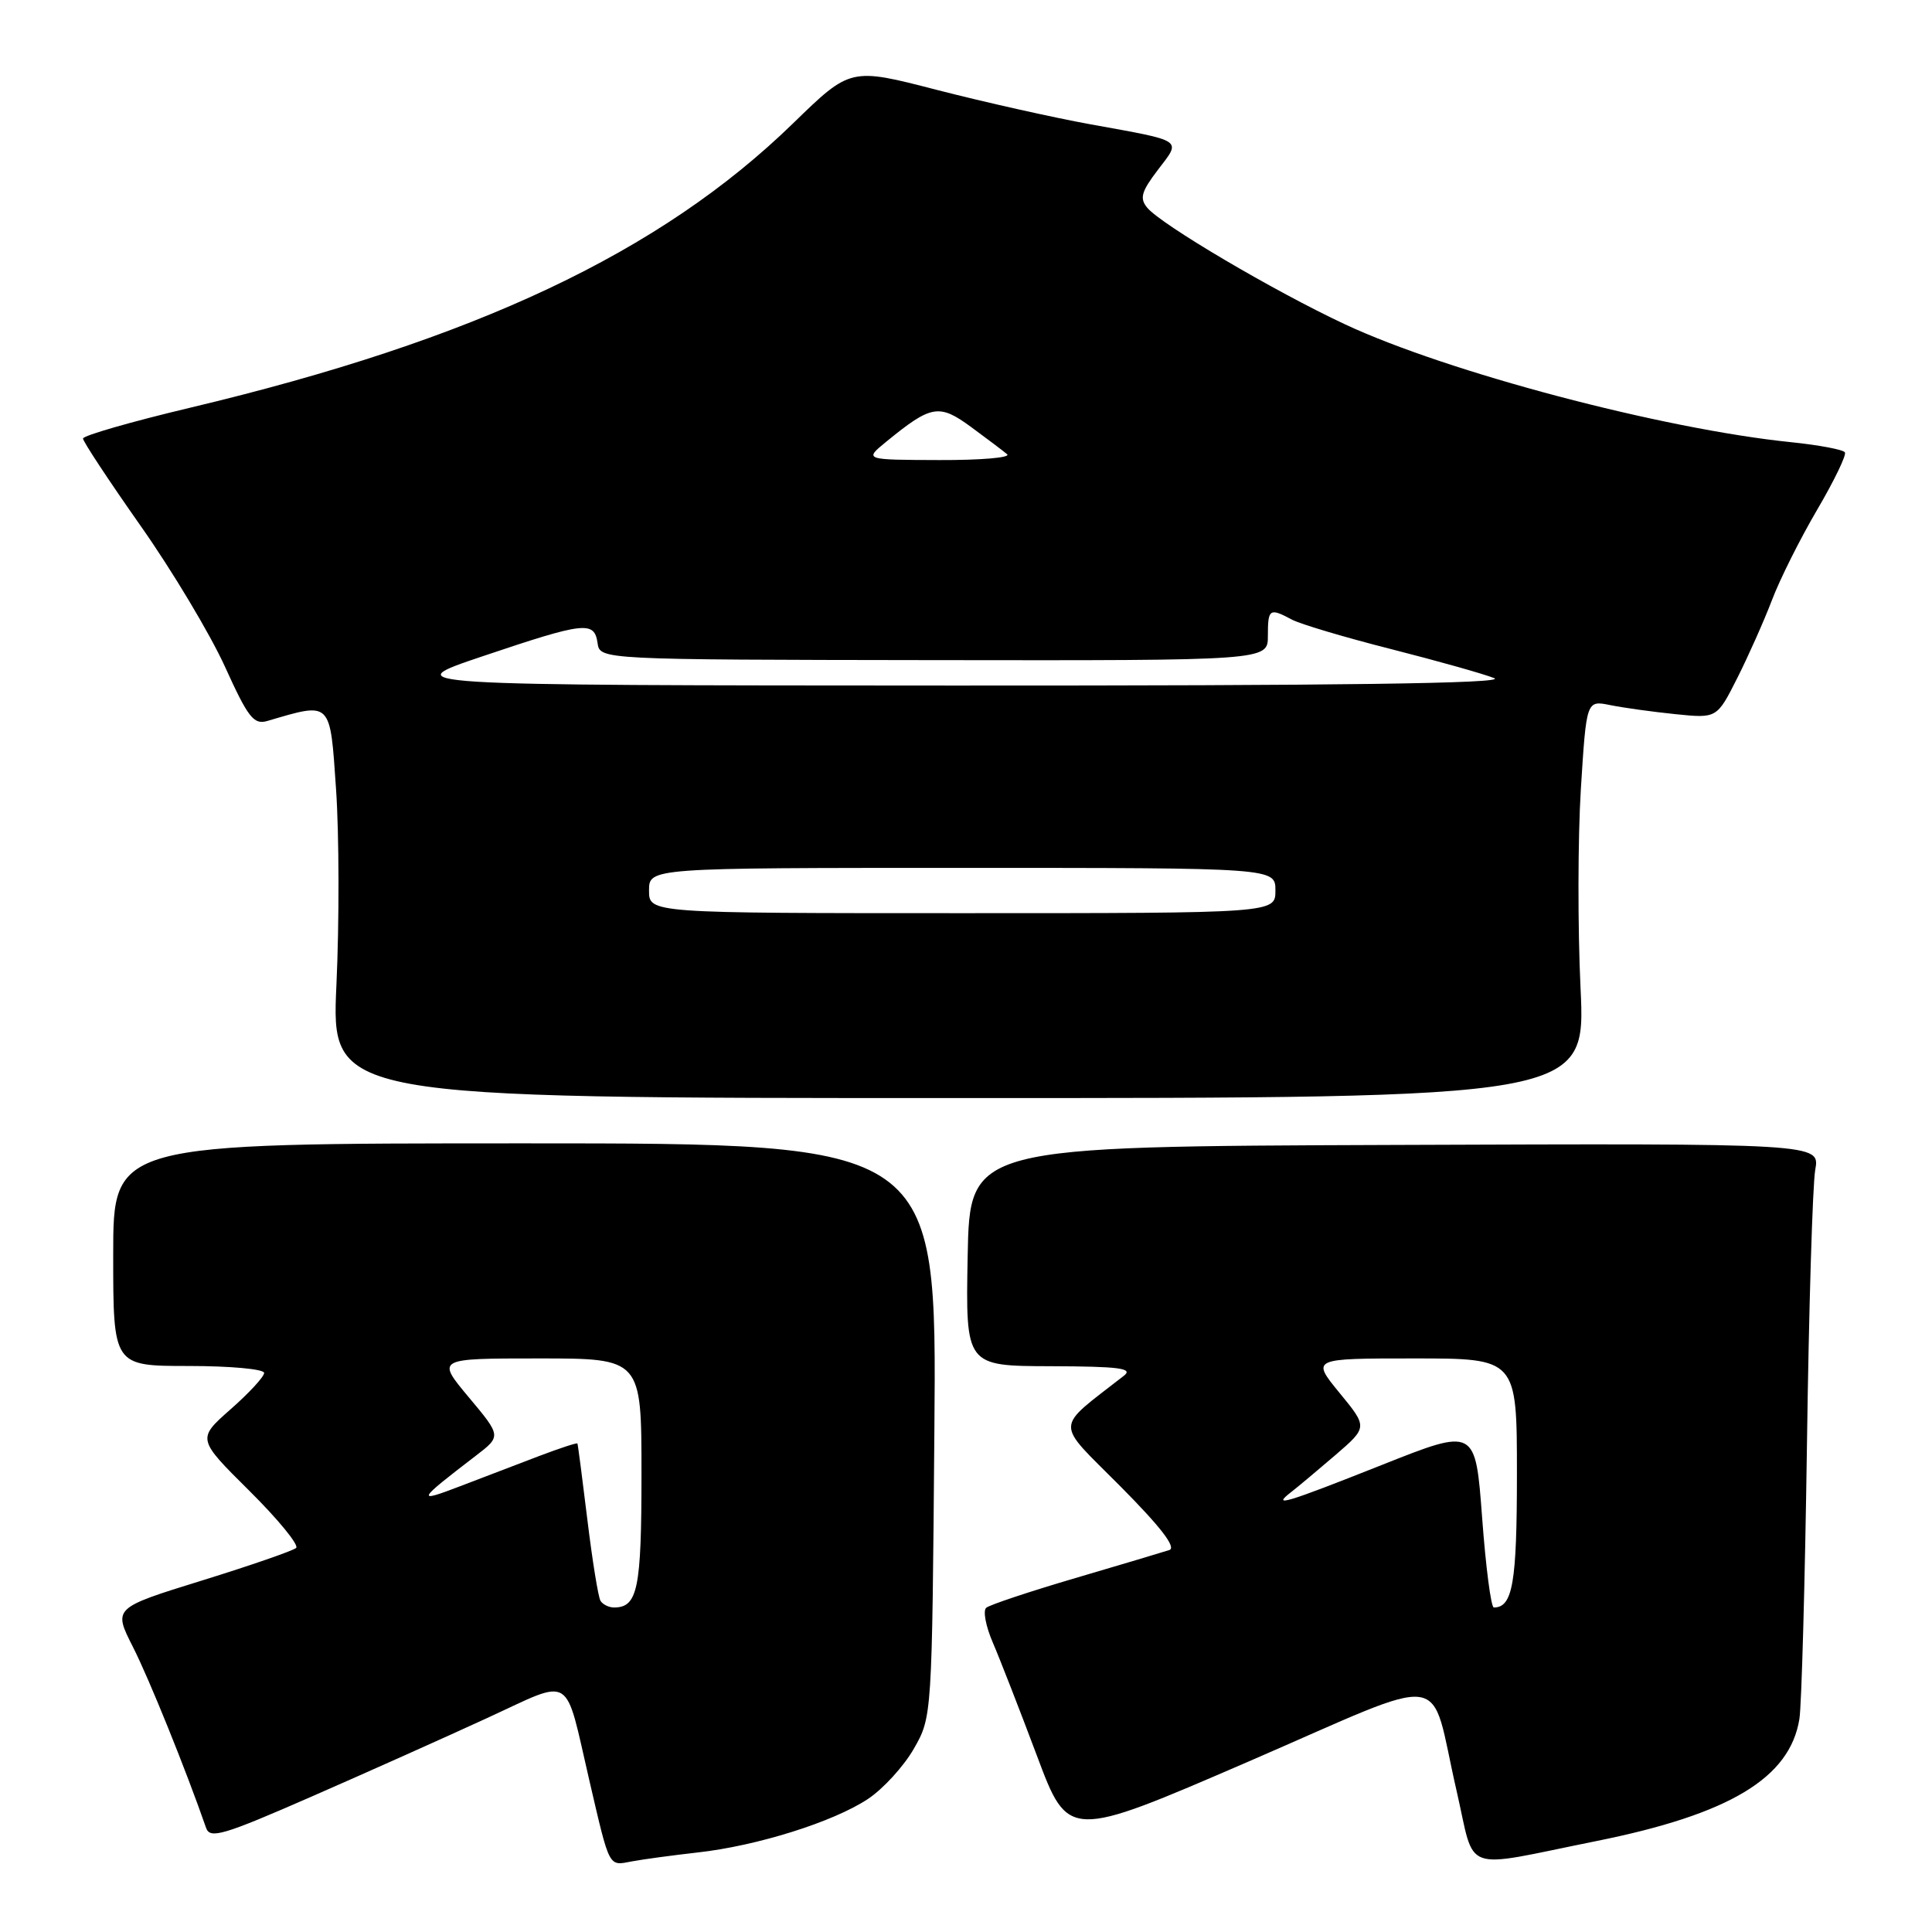<?xml version="1.0" encoding="UTF-8" standalone="no"?>
<!DOCTYPE svg PUBLIC "-//W3C//DTD SVG 1.1//EN" "http://www.w3.org/Graphics/SVG/1.1/DTD/svg11.dtd" >
<svg xmlns="http://www.w3.org/2000/svg" xmlns:xlink="http://www.w3.org/1999/xlink" version="1.1" viewBox="0 0 256 256">
 <g >
 <path fill="currentColor"
d=" M 92.46 245.46 C 100.30 244.59 110.40 241.42 114.98 238.39 C 117.00 237.06 119.74 234.06 121.08 231.73 C 123.50 227.50 123.50 227.50 123.81 189.50 C 124.13 151.50 124.13 151.50 69.56 151.50 C 15.00 151.50 15.00 151.50 15.00 166.25 C 15.00 181.00 15.00 181.00 25.00 181.00 C 30.50 181.00 35.00 181.41 35.00 181.92 C 35.00 182.42 33.00 184.59 30.55 186.74 C 26.11 190.66 26.11 190.66 33.04 197.54 C 36.86 201.33 39.64 204.73 39.24 205.11 C 38.83 205.48 33.21 207.43 26.75 209.43 C 15.00 213.07 15.00 213.07 17.61 218.22 C 19.76 222.45 24.61 234.45 27.31 242.21 C 27.83 243.70 29.58 243.18 41.28 238.06 C 48.64 234.84 59.12 230.15 64.57 227.64 C 76.08 222.35 74.75 221.53 78.11 236.00 C 80.83 247.68 80.60 247.24 83.75 246.64 C 85.26 246.36 89.18 245.83 92.46 245.46 Z  M 211.53 243.95 C 229.18 240.40 237.17 235.60 238.43 227.77 C 238.72 225.97 239.17 209.65 239.43 191.50 C 239.68 173.35 240.18 156.93 240.53 155.00 C 241.16 151.50 241.16 151.50 184.83 151.71 C 128.50 151.91 128.50 151.91 128.22 166.46 C 127.95 181.00 127.95 181.00 139.22 181.03 C 148.28 181.06 150.19 181.30 148.94 182.28 C 139.64 189.55 139.69 188.13 148.44 196.93 C 153.82 202.35 155.91 205.07 154.94 205.39 C 154.15 205.65 148.55 207.32 142.50 209.10 C 136.45 210.88 131.13 212.65 130.68 213.04 C 130.23 213.42 130.62 215.48 131.54 217.62 C 132.46 219.75 135.09 226.50 137.39 232.62 C 141.55 243.74 141.55 243.74 165.33 233.46 C 192.74 221.60 189.28 221.13 193.00 237.27 C 195.57 248.42 193.33 247.61 211.53 243.95 Z  M 209.43 130.93 C 209.05 122.92 209.07 111.06 209.47 104.58 C 210.21 92.79 210.21 92.79 213.36 93.43 C 215.08 93.78 218.97 94.32 222.00 94.63 C 227.50 95.19 227.50 95.19 230.20 89.84 C 231.68 86.90 233.75 82.25 234.80 79.50 C 235.84 76.75 238.54 71.37 240.78 67.55 C 243.03 63.72 244.68 60.30 244.46 59.94 C 244.24 59.58 241.02 58.97 237.30 58.59 C 220.25 56.84 191.80 49.32 178.23 42.98 C 168.82 38.58 153.88 29.77 152.01 27.52 C 150.98 26.27 151.23 25.39 153.44 22.49 C 156.54 18.43 157.00 18.74 144.54 16.48 C 139.61 15.59 130.43 13.53 124.13 11.91 C 112.69 8.95 112.69 8.95 105.09 16.34 C 87.48 33.47 62.95 45.04 25.21 54.02 C 17.39 55.88 11.00 57.72 11.00 58.11 C 11.00 58.50 14.43 63.70 18.62 69.66 C 22.82 75.62 27.84 84.02 29.80 88.32 C 32.88 95.11 33.62 96.06 35.43 95.53 C 43.98 93.02 43.72 92.76 44.53 104.60 C 44.94 110.56 44.96 122.20 44.58 130.47 C 43.89 145.50 43.89 145.50 127.01 145.50 C 210.12 145.50 210.12 145.50 209.43 130.93 Z  M 79.57 212.12 C 79.27 211.63 78.49 206.79 77.83 201.37 C 77.17 195.94 76.58 191.40 76.51 191.27 C 76.44 191.15 74.16 191.90 71.44 192.93 C 68.72 193.97 64.03 195.76 61.00 196.92 C 55.06 199.20 55.21 198.90 63.04 192.90 C 66.43 190.30 66.43 190.30 62.12 185.15 C 57.81 180.00 57.81 180.00 71.41 180.00 C 85.00 180.00 85.00 180.00 85.00 195.30 C 85.00 210.55 84.50 213.00 81.36 213.00 C 80.68 213.00 79.87 212.60 79.57 212.12 Z  M 196.39 201.10 C 195.50 189.19 195.50 189.19 183.14 194.10 C 170.26 199.21 168.45 199.75 171.07 197.72 C 171.94 197.05 174.57 194.84 176.94 192.81 C 181.23 189.11 181.23 189.11 177.49 184.56 C 173.76 180.00 173.76 180.00 187.38 180.00 C 201.00 180.00 201.00 180.00 201.00 195.30 C 201.00 209.78 200.44 213.00 197.94 213.00 C 197.57 213.00 196.87 207.64 196.39 201.10 Z  M 86.00 118.00 C 86.00 115.00 86.00 115.00 127.50 115.00 C 169.00 115.00 169.00 115.00 169.00 118.00 C 169.00 121.00 169.00 121.00 127.50 121.00 C 86.00 121.00 86.00 121.00 86.00 118.00 Z  M 64.00 86.94 C 77.49 82.40 78.75 82.25 79.18 85.21 C 79.50 87.41 79.50 87.41 123.75 87.47 C 168.00 87.53 168.00 87.53 168.00 84.27 C 168.00 80.66 168.21 80.51 171.18 82.10 C 172.31 82.70 178.25 84.47 184.37 86.02 C 190.49 87.58 196.62 89.30 198.00 89.86 C 199.72 90.56 177.38 90.86 126.50 90.84 C 52.50 90.81 52.50 90.81 64.00 86.94 Z  M 117.42 58.54 C 123.40 53.65 124.43 53.47 128.66 56.57 C 130.77 58.12 132.93 59.75 133.45 60.19 C 133.97 60.64 129.92 60.98 124.45 60.96 C 114.50 60.93 114.50 60.93 117.42 58.54 Z "/>
</g>
</svg>